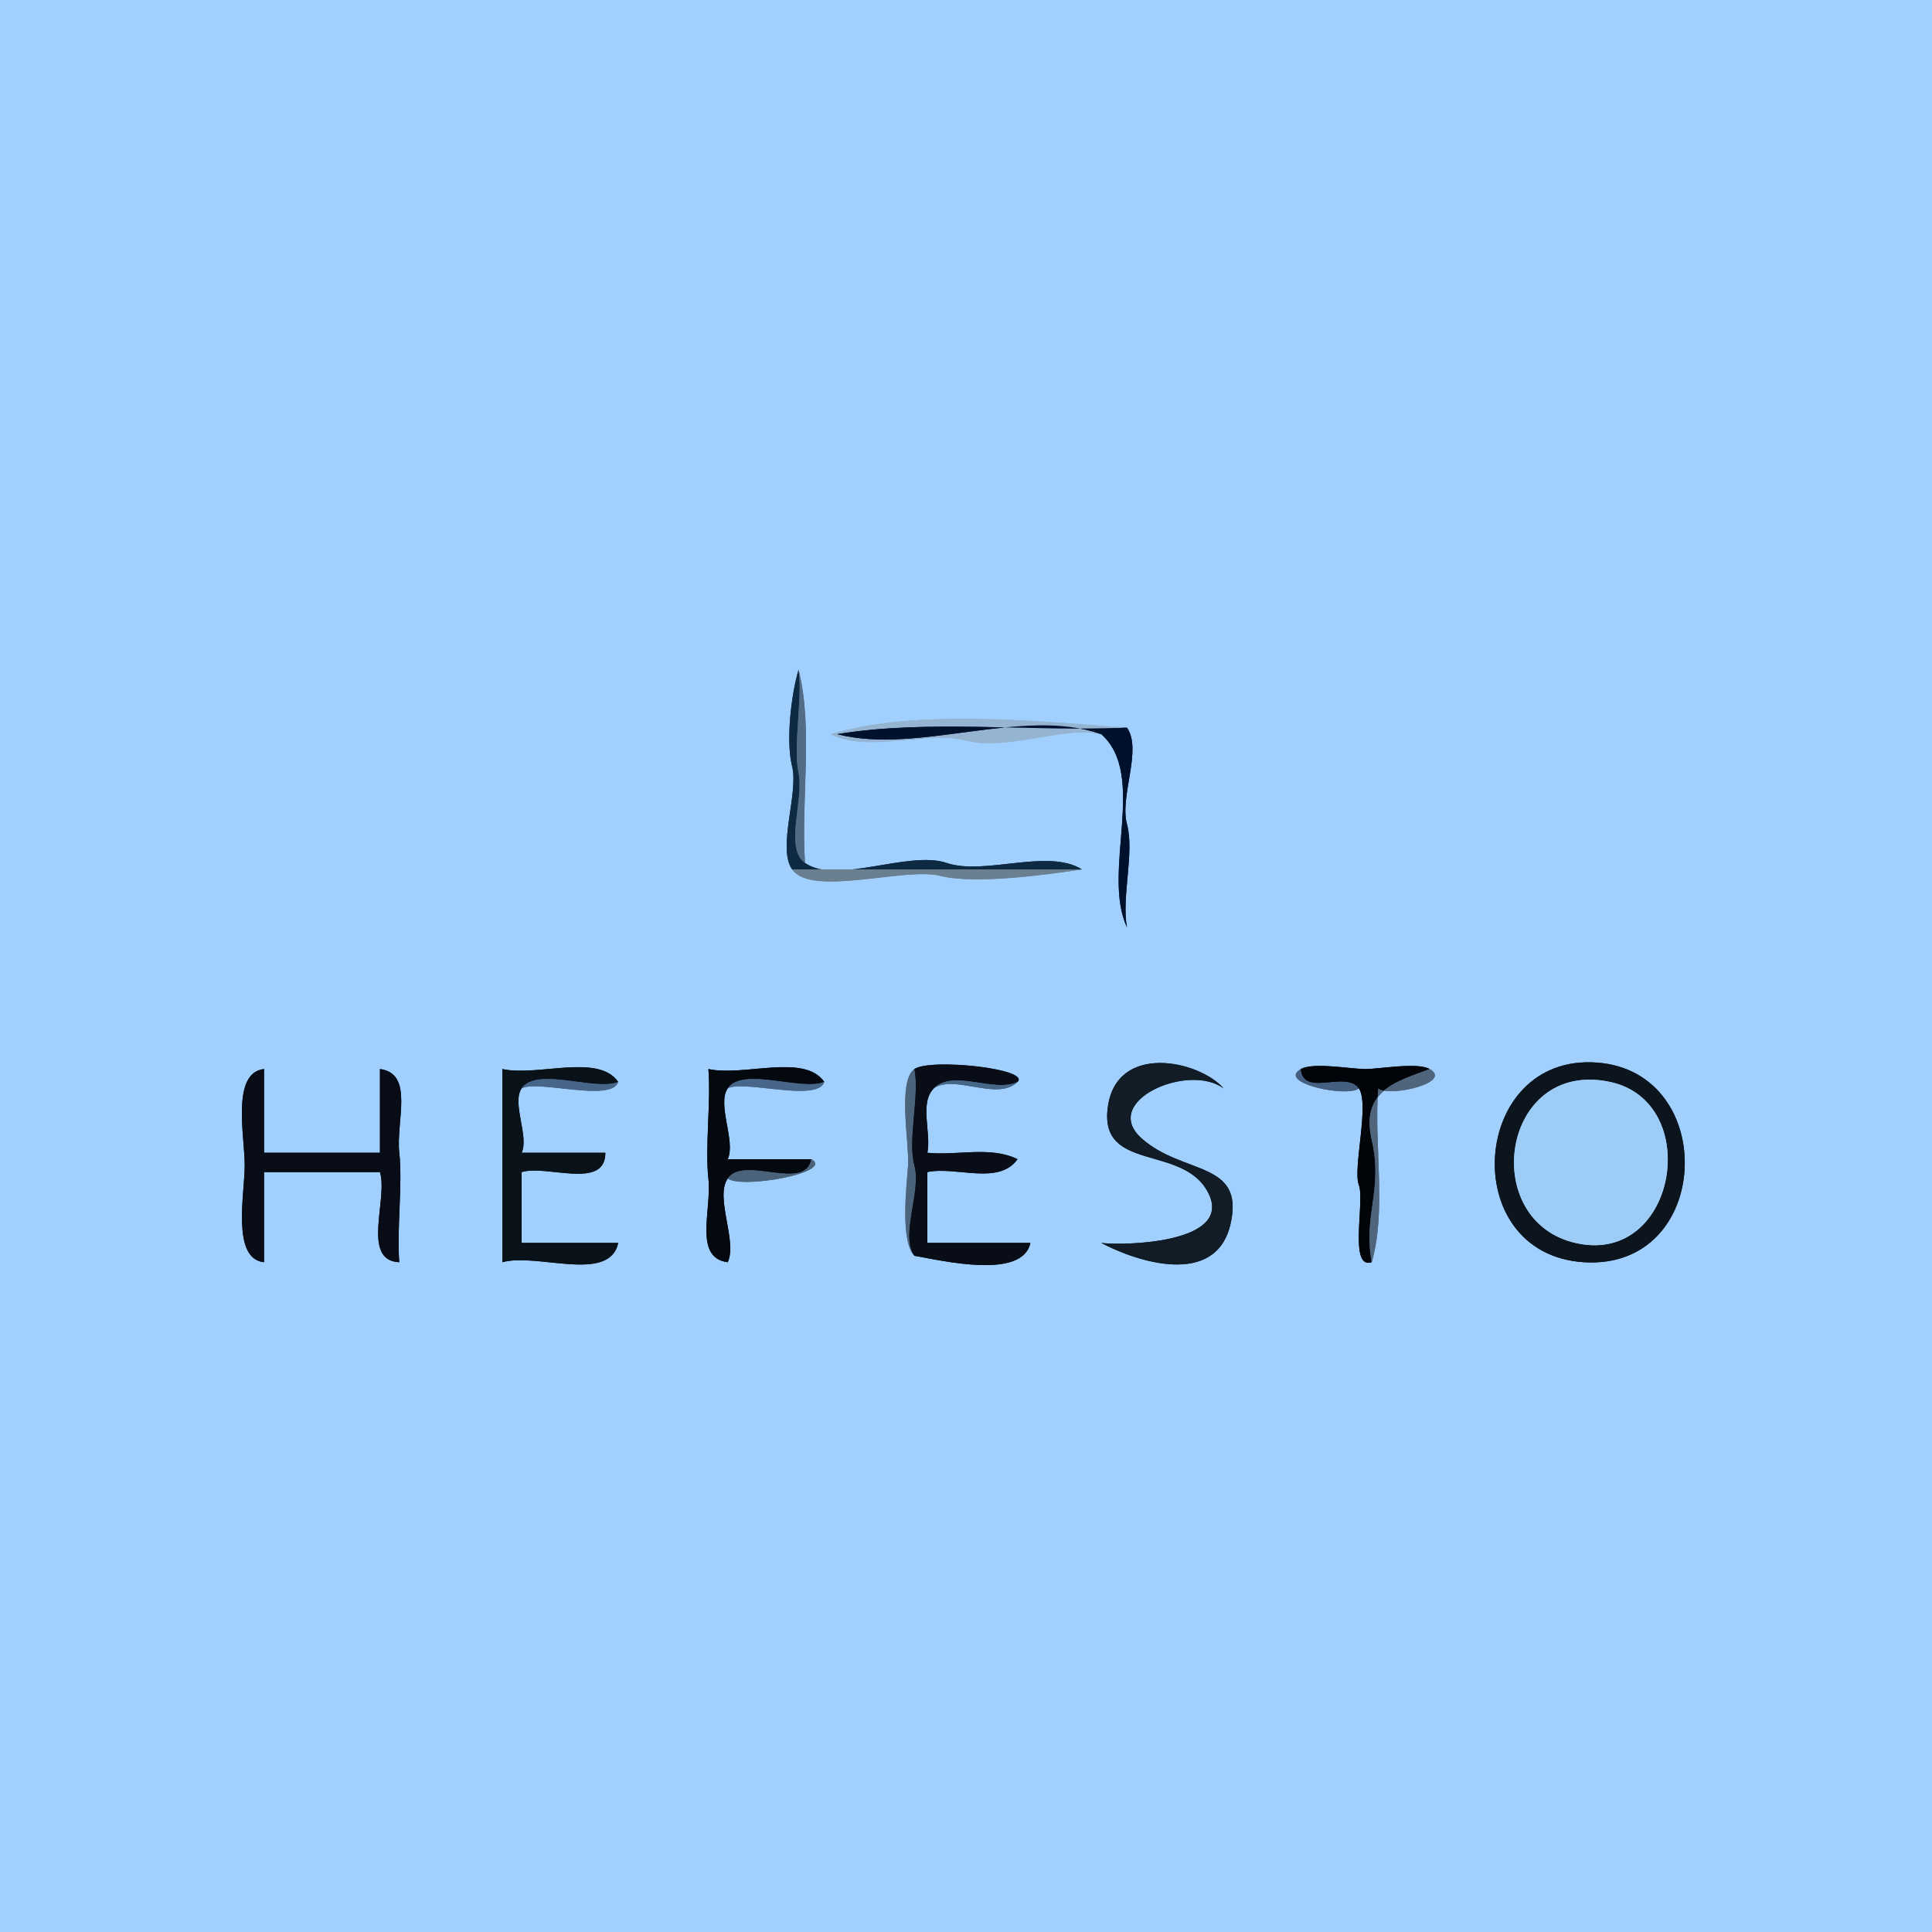 <svg xmlns="http://www.w3.org/2000/svg" xmlns:v="https://svgstorm.com"
viewBox = "0 0 300 300"
width="300"
height="300">
<g fill="None" fill-opacity="0.0" stroke="#A1D0FE" stroke-opacity="1.00" stroke-width="0.3"><path d="
M 0.00 300.00 
L 300.00 300.00
L 300.00 0.00
L 0.00 0.00
L 0.00 300.00
M 125.00 134.00 
C 129.91 137.44 141.09 132.00 147.00 134.00 C 152.91 136.00 162.68 131.67 168.00 135.00
C 162.87 135.78 151.44 137.39 146.00 136.00 C 140.56 134.61 126.04 139.34 123.00 135.00
C 120.66 131.66 124.04 123.14 123.00 119.00 C 121.96 114.86 122.95 107.49 124.00 104.00
C 126.31 113.09 124.35 124.16 125.00 134.00
M 175.00 113.00 
C 177.41 116.45 173.81 123.65 175.00 128.00 C 176.19 132.35 174.11 139.40 175.00 144.00
C 170.99 135.44 178.24 120.37 171.00 114.00
C 165.75 112.59 156.43 116.67 150.00 115.00 C 143.57 113.33 135.12 117.03 129.00 114.00
C 142.31 110.03 160.97 111.98 175.00 113.00
M 190.00 169.00 
C 184.52 164.97 170.82 170.98 177.25 176.75 C 183.69 182.51 193.35 180.19 191.07 190.08 C 188.79 199.96 176.49 195.92 171.00 193.00
C 174.45 193.45 191.46 193.08 187.67 185.33 C 183.88 177.58 170.69 182.13 172.01 171.99 C 173.32 161.86 186.18 164.63 190.00 169.00
M 248.00 165.00 
C 266.99 166.43 265.91 197.20 246.00 196.00 C 226.09 194.80 228.31 163.51 248.00 165.00
M 41.00 166.00 
C 41.00 170.33 41.00 174.67 41.00 179.00
C 47.00 179.00 53.00 179.00 59.00 179.00
C 59.00 174.67 59.00 170.33 59.00 166.00
C 64.36 166.70 61.46 174.12 62.00 179.00 C 62.54 183.88 61.59 190.93 62.00 196.00
C 56.04 195.73 60.28 186.21 59.00 182.00
C 53.00 182.00 47.00 182.00 41.00 182.00
C 41.00 186.67 41.00 191.33 41.00 196.00
C 35.93 195.45 37.98 185.52 38.00 181.00 C 38.02 176.48 35.85 166.58 41.00 166.00
M 96.00 168.00 
C 94.94 171.23 83.56 167.65 81.00 169.00
C 79.43 171.24 82.18 176.49 81.00 179.00
C 85.33 179.00 89.67 179.00 94.00 179.00
C 93.99 184.83 84.93 180.81 81.00 182.00
C 81.00 185.67 81.00 189.33 81.00 193.00
C 86.00 193.00 91.00 193.00 96.00 193.00
C 94.60 199.32 83.40 194.48 78.00 196.00
C 78.00 186.00 78.00 176.00 78.00 166.00
C 83.56 167.21 92.85 163.51 96.00 168.00
M 128.00 168.00 
C 126.94 171.23 115.56 167.65 113.00 169.00
C 111.28 171.46 114.29 177.24 113.00 180.00
C 117.33 180.00 121.67 180.00 126.00 180.00
C 129.63 182.06 115.19 184.66 113.00 183.00
C 110.96 185.91 114.53 192.74 113.00 196.00
C 107.64 195.30 110.54 187.88 110.00 183.00 C 109.46 178.12 110.41 171.07 110.00 166.00
C 115.56 167.21 124.85 163.51 128.00 168.00
M 158.00 168.00 
C 154.93 171.07 148.20 166.76 145.00 169.00
C 142.72 171.28 144.64 175.93 144.00 179.00
C 148.63 179.48 153.80 177.92 158.00 180.00
C 155.07 184.12 148.44 181.05 144.00 182.00
C 144.00 185.67 144.00 189.33 144.00 193.00
C 149.33 193.00 154.67 193.00 160.00 193.00
C 158.77 198.72 146.41 195.77 142.00 195.00
C 139.77 192.77 140.76 184.29 141.00 181.00 C 141.24 177.71 139.31 167.88 142.00 166.00
C 144.43 164.30 160.05 165.95 158.00 168.00
M 213.00 196.00 
C 209.38 197.18 211.97 186.51 211.00 184.00 C 210.03 181.49 212.71 171.44 211.00 169.00
C 209.30 170.48 198.17 168.17 202.00 166.00
C 203.92 164.91 209.73 166.00 212.00 166.00 C 214.27 166.00 220.08 164.91 222.00 166.00
C 225.73 168.11 215.60 170.44 214.00 169.00
C 213.34 177.83 215.33 187.99 213.00 196.00 Z"/>
</g>
<g fill="None" fill-opacity="0.0" stroke="#0E2942" stroke-opacity="1.00" stroke-width="0.3"><path d="
M 123.00 135.00 
C 138.00 135.00 153.00 135.00 168.00 135.00
C 162.68 131.67 152.91 136.00 147.00 134.00 C 141.09 132.00 129.91 137.44 125.00 134.00
C 121.75 131.72 124.88 124.08 124.00 120.00 C 123.12 115.92 124.66 108.39 124.00 104.00
C 122.95 107.49 121.96 114.86 123.00 119.00 C 124.04 123.14 120.66 131.66 123.00 135.00 Z"/>
</g>
<g fill="None" fill-opacity="0.0" stroke="#526C88" stroke-opacity="1.00" stroke-width="0.3"><path d="
M 125.00 134.00 
C 124.35 124.16 126.31 113.09 124.00 104.00
C 124.66 108.39 123.12 115.92 124.00 120.00 C 124.88 124.08 121.75 131.72 125.00 134.00 Z"/>
</g>
<g fill="None" fill-opacity="0.0" stroke="#95B4D1" stroke-opacity="1.00" stroke-width="0.3"><path d="
M 171.00 114.00 
C 158.87 109.69 142.52 117.23 130.00 114.00
C 144.09 111.67 160.15 113.66 175.00 113.00
C 160.97 111.98 142.31 110.03 129.00 114.00
C 135.12 117.03 143.57 113.33 150.00 115.00 C 156.43 116.67 165.75 112.59 171.00 114.00 Z"/>
</g>
<g fill="None" fill-opacity="0.0" stroke="#00112E" stroke-opacity="1.00" stroke-width="0.3"><path d="
M 171.00 114.00 
C 178.24 120.37 170.99 135.44 175.00 144.00
C 174.11 139.40 176.19 132.35 175.00 128.00 C 173.81 123.65 177.41 116.45 175.00 113.00
C 160.15 113.66 144.09 111.67 130.00 114.00
C 142.52 117.23 158.87 109.69 171.00 114.00 Z"/>
</g>
<g fill="None" fill-opacity="0.0" stroke="#6A8091" stroke-opacity="1.00" stroke-width="0.3"><path d="
M 168.00 135.00 
C 153.00 135.00 138.00 135.00 123.00 135.00
C 126.04 139.34 140.56 134.61 146.00 136.00 C 151.44 137.39 162.87 135.78 168.00 135.00 Z"/>
</g>
<g fill="None" fill-opacity="0.0" stroke="#111C26" stroke-opacity="1.00" stroke-width="0.3"><path d="
M 190.00 169.00 
C 186.18 164.63 173.32 161.86 172.01 171.99 C 170.69 182.13 183.88 177.58 187.67 185.33 C 191.46 193.08 174.45 193.45 171.00 193.00
C 176.49 195.92 188.79 199.96 191.07 190.08 C 193.35 180.19 183.69 182.51 177.25 176.75 C 170.82 170.98 184.52 164.97 190.00 169.00 Z"/>
</g>
<g fill="None" fill-opacity="0.0" stroke="#0C151E" stroke-opacity="1.00" stroke-width="0.3"><path d="
M 248.00 165.00 
C 228.31 163.51 226.09 194.80 246.00 196.00 C 265.91 197.20 266.99 166.43 248.00 165.00
M 250.00 168.00 
C 264.51 171.10 260.41 196.32 244.93 193.07 C 229.44 189.83 233.08 164.39 250.00 168.00 Z"/>
</g>
<g fill="None" fill-opacity="0.0" stroke="#080C16" stroke-opacity="1.00" stroke-width="0.3"><path d="
M 41.00 166.00 
C 35.85 166.58 38.02 176.48 38.00 181.00 C 37.98 185.52 35.93 195.45 41.00 196.00
C 41.00 191.33 41.00 186.67 41.00 182.00
C 47.00 182.00 53.00 182.00 59.00 182.00
C 60.28 186.21 56.04 195.73 62.00 196.00
C 61.59 190.93 62.54 183.88 62.00 179.00 C 61.46 174.12 64.36 166.70 59.00 166.00
C 59.00 170.33 59.00 174.67 59.00 179.00
C 53.00 179.00 47.00 179.00 41.00 179.00
C 41.00 174.67 41.00 170.33 41.00 166.00 Z"/>
</g>
<g fill="None" fill-opacity="0.0" stroke="#091119" stroke-opacity="1.00" stroke-width="0.3"><path d="
M 81.00 169.00 
C 83.40 165.58 92.43 169.49 96.00 168.00
C 92.85 163.51 83.56 167.21 78.00 166.00
C 78.00 176.00 78.00 186.00 78.00 196.00
C 83.40 194.48 94.60 199.32 96.00 193.00
C 91.00 193.00 86.00 193.00 81.00 193.00
C 81.00 189.33 81.00 185.67 81.00 182.00
C 84.93 180.81 93.99 184.83 94.00 179.00
C 89.67 179.00 85.33 179.00 81.00 179.00
C 82.18 176.49 79.43 171.24 81.00 169.00 Z"/>
</g>
<g fill="None" fill-opacity="0.0" stroke="#04080F" stroke-opacity="1.00" stroke-width="0.3"><path d="
M 113.00 183.00 
C 115.55 179.35 124.95 185.16 126.00 180.00
C 121.67 180.00 117.33 180.00 113.00 180.00
C 114.29 177.24 111.28 171.46 113.00 169.00
C 115.40 165.58 124.43 169.49 128.00 168.00
C 124.85 163.51 115.56 167.21 110.00 166.00
C 110.41 171.07 109.46 178.12 110.00 183.00 C 110.54 187.88 107.64 195.30 113.00 196.00
C 114.53 192.74 110.96 185.91 113.00 183.00 Z"/>
</g>
<g fill="None" fill-opacity="0.0" stroke="#4B637B" stroke-opacity="1.00" stroke-width="0.3"><path d="
M 142.00 195.00 
C 139.74 191.78 143.10 185.08 142.00 181.00 C 140.90 176.92 142.83 170.31 142.00 166.00
C 139.31 167.88 141.24 177.71 141.00 181.00 C 140.76 184.29 139.77 192.77 142.00 195.00 Z"/>
</g>
<g fill="None" fill-opacity="0.0" stroke="#080D17" stroke-opacity="1.00" stroke-width="0.3"><path d="
M 142.00 195.00 
C 146.41 195.77 158.77 198.72 160.00 193.00
C 154.67 193.00 149.33 193.00 144.00 193.00
C 144.00 189.33 144.00 185.67 144.00 182.00
C 148.44 181.05 155.07 184.12 158.00 180.00
C 153.80 177.92 148.63 179.48 144.00 179.00
C 144.64 175.93 142.72 171.28 145.00 169.00
C 148.05 165.95 154.37 169.76 158.00 168.00
C 160.05 165.95 144.43 164.30 142.00 166.00
C 142.83 170.31 140.90 176.92 142.00 181.00 C 143.10 185.08 139.74 191.78 142.00 195.00 Z"/>
</g>
<g fill="None" fill-opacity="0.0" stroke="#445F7F" stroke-opacity="1.00" stroke-width="0.3"><path d="
M 211.00 169.00 
C 208.99 166.13 202.38 170.44 202.00 166.00
C 198.17 168.17 209.30 170.48 211.00 169.00 Z"/>
</g>
<g fill="None" fill-opacity="0.0" stroke="#010408" stroke-opacity="1.00" stroke-width="0.3"><path d="
M 211.00 169.00 
C 212.71 171.44 210.03 181.49 211.00 184.00 C 211.97 186.51 209.38 197.18 213.00 196.00
C 211.65 188.51 214.80 184.87 213.00 177.00 C 211.20 169.13 217.18 167.88 222.00 166.00
C 220.08 164.91 214.27 166.00 212.00 166.00 C 209.73 166.00 203.92 164.91 202.00 166.00
C 202.38 170.44 208.99 166.13 211.00 169.00 Z"/>
</g>
<g fill="None" fill-opacity="0.0" stroke="#4E657C" stroke-opacity="1.00" stroke-width="0.3"><path d="
M 213.00 196.00 
C 215.33 187.99 213.34 177.83 214.00 169.00
C 215.60 170.44 225.73 168.11 222.00 166.00
C 217.18 167.88 211.20 169.13 213.00 177.00 C 214.80 184.87 211.65 188.51 213.00 196.00 Z"/>
</g>
<g fill="None" fill-opacity="0.0" stroke="#476588" stroke-opacity="1.00" stroke-width="0.3"><path d="
M 81.00 169.00 
C 83.56 167.65 94.94 171.23 96.00 168.00
C 92.43 169.49 83.40 165.58 81.00 169.00 Z"/>
</g>
<g fill="None" fill-opacity="0.0" stroke="#476689" stroke-opacity="1.00" stroke-width="0.3"><path d="
M 113.00 169.00 
C 115.56 167.65 126.94 171.23 128.00 168.00
C 124.43 169.49 115.40 165.58 113.00 169.00 Z"/>
</g>
<g fill="None" fill-opacity="0.0" stroke="#466688" stroke-opacity="1.00" stroke-width="0.3"><path d="
M 145.00 169.00 
C 148.20 166.76 154.93 171.07 158.00 168.00
C 154.37 169.76 148.05 165.95 145.00 169.00 Z"/>
</g>
<g fill="None" fill-opacity="0.0" stroke="#9DCCF6" stroke-opacity="1.00" stroke-width="0.3"><path d="
M 250.00 168.00 
C 233.08 164.39 229.44 189.83 244.93 193.07 C 260.41 196.32 264.51 171.10 250.00 168.00 Z"/>
</g>
<g fill="None" fill-opacity="0.0" stroke="#4A637A" stroke-opacity="1.00" stroke-width="0.3"><path d="
M 113.00 183.00 
C 115.19 184.66 129.63 182.06 126.00 180.00
C 124.95 185.16 115.55 179.35 113.00 183.00 Z"/>
</g>
<g fill="#A1D0FE" fill-opacity="1.00" stroke="None">
<path d="
M 0.00 300.00 
L 300.00 300.00
L 300.00 0.00
L 0.00 0.00
L 0.00 300.00
M 125.00 134.00 
C 129.91 137.44 141.09 132.00 147.00 134.00 C 152.91 136.00 162.68 131.67 168.00 135.00
C 162.87 135.78 151.44 137.39 146.00 136.00 C 140.56 134.61 126.04 139.34 123.00 135.00
C 120.66 131.66 124.04 123.14 123.00 119.00 C 121.96 114.86 122.95 107.49 124.00 104.00
C 126.31 113.09 124.35 124.16 125.00 134.00
M 175.00 113.00 
C 177.41 116.45 173.81 123.65 175.00 128.00 C 176.19 132.35 174.11 139.40 175.00 144.00
C 170.99 135.44 178.24 120.37 171.00 114.00
C 165.75 112.59 156.43 116.67 150.00 115.00 C 143.57 113.33 135.12 117.03 129.00 114.00
C 142.31 110.03 160.97 111.98 175.00 113.00
M 190.00 169.00 
C 184.52 164.97 170.82 170.98 177.25 176.75 C 183.69 182.51 193.35 180.19 191.07 190.08 C 188.79 199.96 176.49 195.92 171.00 193.00
C 174.45 193.45 191.46 193.08 187.67 185.33 C 183.88 177.58 170.69 182.13 172.01 171.99 C 173.32 161.86 186.18 164.63 190.00 169.00
M 248.00 165.00 
C 266.99 166.43 265.91 197.20 246.00 196.00 C 226.09 194.80 228.31 163.51 248.00 165.00
M 41.00 166.00 
C 41.00 170.33 41.00 174.67 41.00 179.00
C 47.00 179.00 53.00 179.00 59.00 179.00
C 59.00 174.67 59.00 170.33 59.00 166.00
C 64.36 166.70 61.46 174.12 62.00 179.00 C 62.54 183.88 61.59 190.93 62.00 196.00
C 56.04 195.73 60.28 186.21 59.00 182.00
C 53.00 182.00 47.00 182.00 41.00 182.00
C 41.00 186.67 41.00 191.33 41.00 196.00
C 35.93 195.45 37.98 185.52 38.00 181.00 C 38.02 176.48 35.85 166.58 41.00 166.00
M 96.00 168.00 
C 94.94 171.23 83.56 167.65 81.00 169.00
C 79.43 171.24 82.18 176.49 81.00 179.00
C 85.33 179.00 89.67 179.00 94.00 179.00
C 93.99 184.83 84.93 180.81 81.00 182.00
C 81.00 185.67 81.00 189.33 81.00 193.00
C 86.00 193.00 91.00 193.00 96.00 193.00
C 94.60 199.32 83.40 194.48 78.00 196.00
C 78.00 186.00 78.00 176.00 78.00 166.00
C 83.56 167.21 92.85 163.51 96.00 168.00
M 128.00 168.00 
C 126.94 171.23 115.56 167.65 113.00 169.00
C 111.28 171.46 114.29 177.24 113.00 180.00
C 117.33 180.00 121.67 180.00 126.00 180.00
C 129.63 182.06 115.19 184.66 113.00 183.00
C 110.96 185.91 114.53 192.74 113.00 196.00
C 107.64 195.30 110.54 187.88 110.00 183.00 C 109.46 178.12 110.41 171.07 110.00 166.00
C 115.56 167.21 124.85 163.51 128.00 168.00
M 158.00 168.00 
C 154.93 171.07 148.20 166.76 145.00 169.00
C 142.72 171.28 144.64 175.93 144.00 179.00
C 148.63 179.48 153.80 177.92 158.00 180.00
C 155.07 184.12 148.44 181.05 144.00 182.00
C 144.00 185.67 144.00 189.33 144.00 193.00
C 149.33 193.00 154.67 193.00 160.00 193.00
C 158.77 198.72 146.41 195.77 142.00 195.00
C 139.77 192.77 140.76 184.29 141.00 181.00 C 141.24 177.71 139.31 167.88 142.00 166.00
C 144.43 164.30 160.05 165.95 158.00 168.00
M 213.00 196.00 
C 209.38 197.18 211.97 186.51 211.00 184.00 C 210.03 181.49 212.71 171.44 211.00 169.00
C 209.30 170.48 198.17 168.17 202.00 166.00
C 203.92 164.91 209.73 166.00 212.00 166.00 C 214.27 166.00 220.08 164.91 222.00 166.00
C 225.73 168.11 215.60 170.44 214.00 169.00
C 213.34 177.83 215.33 187.99 213.00 196.00 Z"/>
</g>
<g fill="#0E2942" fill-opacity="1.00" stroke="None">
<path d="
M 123.00 135.00 
C 138.00 135.00 153.00 135.00 168.00 135.00
C 162.68 131.67 152.91 136.00 147.00 134.00 C 141.09 132.00 129.91 137.44 125.00 134.00
C 121.75 131.72 124.88 124.08 124.00 120.00 C 123.12 115.92 124.66 108.39 124.00 104.00
C 122.95 107.49 121.96 114.86 123.00 119.00 C 124.04 123.14 120.66 131.66 123.00 135.00 Z"/>
</g>
<g fill="#526C88" fill-opacity="1.00" stroke="None">
<path d="
M 125.00 134.00 
C 124.35 124.16 126.31 113.09 124.00 104.00
C 124.66 108.39 123.12 115.92 124.00 120.00 C 124.88 124.08 121.75 131.72 125.00 134.00 Z"/>
</g>
<g fill="#95B4D1" fill-opacity="1.00" stroke="None">
<path d="
M 171.00 114.00 
C 158.87 109.69 142.52 117.23 130.00 114.00
C 144.09 111.67 160.15 113.66 175.00 113.00
C 160.97 111.98 142.31 110.03 129.00 114.00
C 135.12 117.03 143.57 113.33 150.00 115.00 C 156.43 116.67 165.75 112.59 171.00 114.00 Z"/>
</g>
<g fill="#00112E" fill-opacity="1.00" stroke="None">
<path d="
M 171.00 114.00 
C 178.24 120.37 170.99 135.44 175.00 144.00
C 174.11 139.40 176.19 132.35 175.00 128.00 C 173.81 123.65 177.41 116.45 175.00 113.00
C 160.15 113.66 144.09 111.67 130.00 114.00
C 142.52 117.23 158.87 109.69 171.00 114.00 Z"/>
</g>
<g fill="#6A8091" fill-opacity="1.00" stroke="None">
<path d="
M 168.00 135.00 
C 153.00 135.00 138.00 135.00 123.00 135.00
C 126.04 139.34 140.56 134.61 146.00 136.00 C 151.44 137.39 162.87 135.78 168.00 135.00 Z"/>
</g>
<g fill="#111C26" fill-opacity="1.00" stroke="None">
<path d="
M 190.00 169.00 
C 186.18 164.63 173.32 161.86 172.01 171.99 C 170.69 182.13 183.88 177.58 187.67 185.33 C 191.46 193.08 174.45 193.45 171.00 193.00
C 176.49 195.92 188.79 199.96 191.07 190.08 C 193.35 180.19 183.69 182.51 177.25 176.75 C 170.82 170.98 184.52 164.97 190.00 169.00 Z"/>
</g>
<g fill="#0C151E" fill-opacity="1.00" stroke="None">
<path d="
M 248.00 165.00 
C 228.31 163.51 226.09 194.80 246.00 196.00 C 265.91 197.20 266.99 166.43 248.00 165.00
M 250.00 168.00 
C 264.51 171.10 260.41 196.32 244.93 193.07 C 229.44 189.83 233.08 164.39 250.00 168.00 Z"/>
</g>
<g fill="#080C16" fill-opacity="1.00" stroke="None">
<path d="
M 41.00 166.00 
C 35.85 166.58 38.02 176.48 38.00 181.00 C 37.98 185.52 35.93 195.45 41.00 196.00
C 41.00 191.33 41.00 186.67 41.00 182.00
C 47.00 182.00 53.00 182.00 59.00 182.00
C 60.28 186.21 56.04 195.73 62.00 196.00
C 61.59 190.93 62.54 183.88 62.00 179.00 C 61.46 174.12 64.36 166.70 59.00 166.00
C 59.00 170.33 59.00 174.67 59.00 179.00
C 53.00 179.00 47.00 179.00 41.00 179.00
C 41.00 174.67 41.00 170.33 41.00 166.00 Z"/>
</g>
<g fill="#091119" fill-opacity="1.00" stroke="None">
<path d="
M 81.00 169.00 
C 83.40 165.58 92.43 169.49 96.00 168.00
C 92.85 163.51 83.56 167.21 78.00 166.00
C 78.00 176.00 78.00 186.00 78.00 196.00
C 83.40 194.48 94.60 199.32 96.00 193.00
C 91.00 193.00 86.00 193.00 81.00 193.00
C 81.00 189.33 81.00 185.67 81.00 182.00
C 84.93 180.81 93.99 184.83 94.00 179.00
C 89.67 179.00 85.33 179.00 81.00 179.00
C 82.18 176.49 79.43 171.24 81.00 169.00 Z"/>
</g>
<g fill="#04080F" fill-opacity="1.00" stroke="None">
<path d="
M 113.00 183.00 
C 115.55 179.35 124.95 185.16 126.00 180.00
C 121.67 180.00 117.33 180.00 113.00 180.00
C 114.29 177.24 111.28 171.46 113.00 169.00
C 115.40 165.58 124.43 169.49 128.00 168.00
C 124.85 163.51 115.56 167.21 110.00 166.00
C 110.41 171.07 109.46 178.12 110.00 183.00 C 110.54 187.88 107.64 195.30 113.00 196.00
C 114.53 192.74 110.96 185.91 113.00 183.00 Z"/>
</g>
<g fill="#4B637B" fill-opacity="1.00" stroke="None">
<path d="
M 142.00 195.00 
C 139.74 191.78 143.10 185.08 142.00 181.00 C 140.90 176.92 142.83 170.31 142.00 166.00
C 139.31 167.88 141.24 177.71 141.00 181.00 C 140.76 184.29 139.77 192.77 142.00 195.00 Z"/>
</g>
<g fill="#080D17" fill-opacity="1.00" stroke="None">
<path d="
M 142.00 195.00 
C 146.41 195.77 158.77 198.72 160.00 193.00
C 154.67 193.00 149.33 193.00 144.00 193.00
C 144.00 189.33 144.00 185.67 144.00 182.00
C 148.44 181.05 155.07 184.12 158.00 180.00
C 153.80 177.92 148.63 179.48 144.00 179.00
C 144.64 175.93 142.72 171.28 145.00 169.00
C 148.05 165.95 154.37 169.76 158.00 168.00
C 160.05 165.95 144.43 164.30 142.00 166.00
C 142.83 170.31 140.90 176.92 142.00 181.00 C 143.10 185.08 139.74 191.78 142.00 195.00 Z"/>
</g>
<g fill="#445F7F" fill-opacity="1.00" stroke="None">
<path d="
M 211.00 169.00 
C 208.99 166.13 202.38 170.44 202.00 166.00
C 198.17 168.17 209.30 170.48 211.00 169.00 Z"/>
</g>
<g fill="#010408" fill-opacity="1.00" stroke="None">
<path d="
M 211.00 169.00 
C 212.71 171.44 210.03 181.49 211.00 184.00 C 211.97 186.51 209.38 197.18 213.00 196.00
C 211.65 188.51 214.80 184.87 213.00 177.00 C 211.20 169.13 217.18 167.88 222.00 166.00
C 220.08 164.91 214.27 166.00 212.00 166.00 C 209.73 166.00 203.92 164.91 202.00 166.00
C 202.38 170.44 208.99 166.13 211.00 169.00 Z"/>
</g>
<g fill="#4E657C" fill-opacity="1.00" stroke="None">
<path d="
M 213.00 196.00 
C 215.33 187.99 213.34 177.83 214.00 169.00
C 215.60 170.44 225.73 168.11 222.00 166.00
C 217.18 167.88 211.20 169.13 213.00 177.00 C 214.80 184.87 211.65 188.51 213.00 196.00 Z"/>
</g>
<g fill="#476588" fill-opacity="1.00" stroke="None">
<path d="
M 81.00 169.00 
C 83.56 167.65 94.94 171.23 96.00 168.00
C 92.43 169.49 83.40 165.58 81.00 169.00 Z"/>
</g>
<g fill="#476689" fill-opacity="1.00" stroke="None">
<path d="
M 113.00 169.00 
C 115.56 167.65 126.94 171.23 128.00 168.00
C 124.43 169.49 115.40 165.58 113.00 169.00 Z"/>
</g>
<g fill="#466688" fill-opacity="1.00" stroke="None">
<path d="
M 145.00 169.00 
C 148.20 166.76 154.93 171.07 158.00 168.00
C 154.37 169.76 148.05 165.95 145.00 169.00 Z"/>
</g>
<g fill="#9DCCF6" fill-opacity="1.00" stroke="None">
<path d="
M 250.00 168.00 
C 233.08 164.39 229.44 189.83 244.93 193.07 C 260.41 196.32 264.51 171.10 250.00 168.00 Z"/>
</g>
<g fill="#4A637A" fill-opacity="1.00" stroke="None">
<path d="
M 113.00 183.00 
C 115.19 184.66 129.63 182.06 126.00 180.00
C 124.95 185.16 115.55 179.35 113.00 183.00 Z"/>
</g>
</svg>